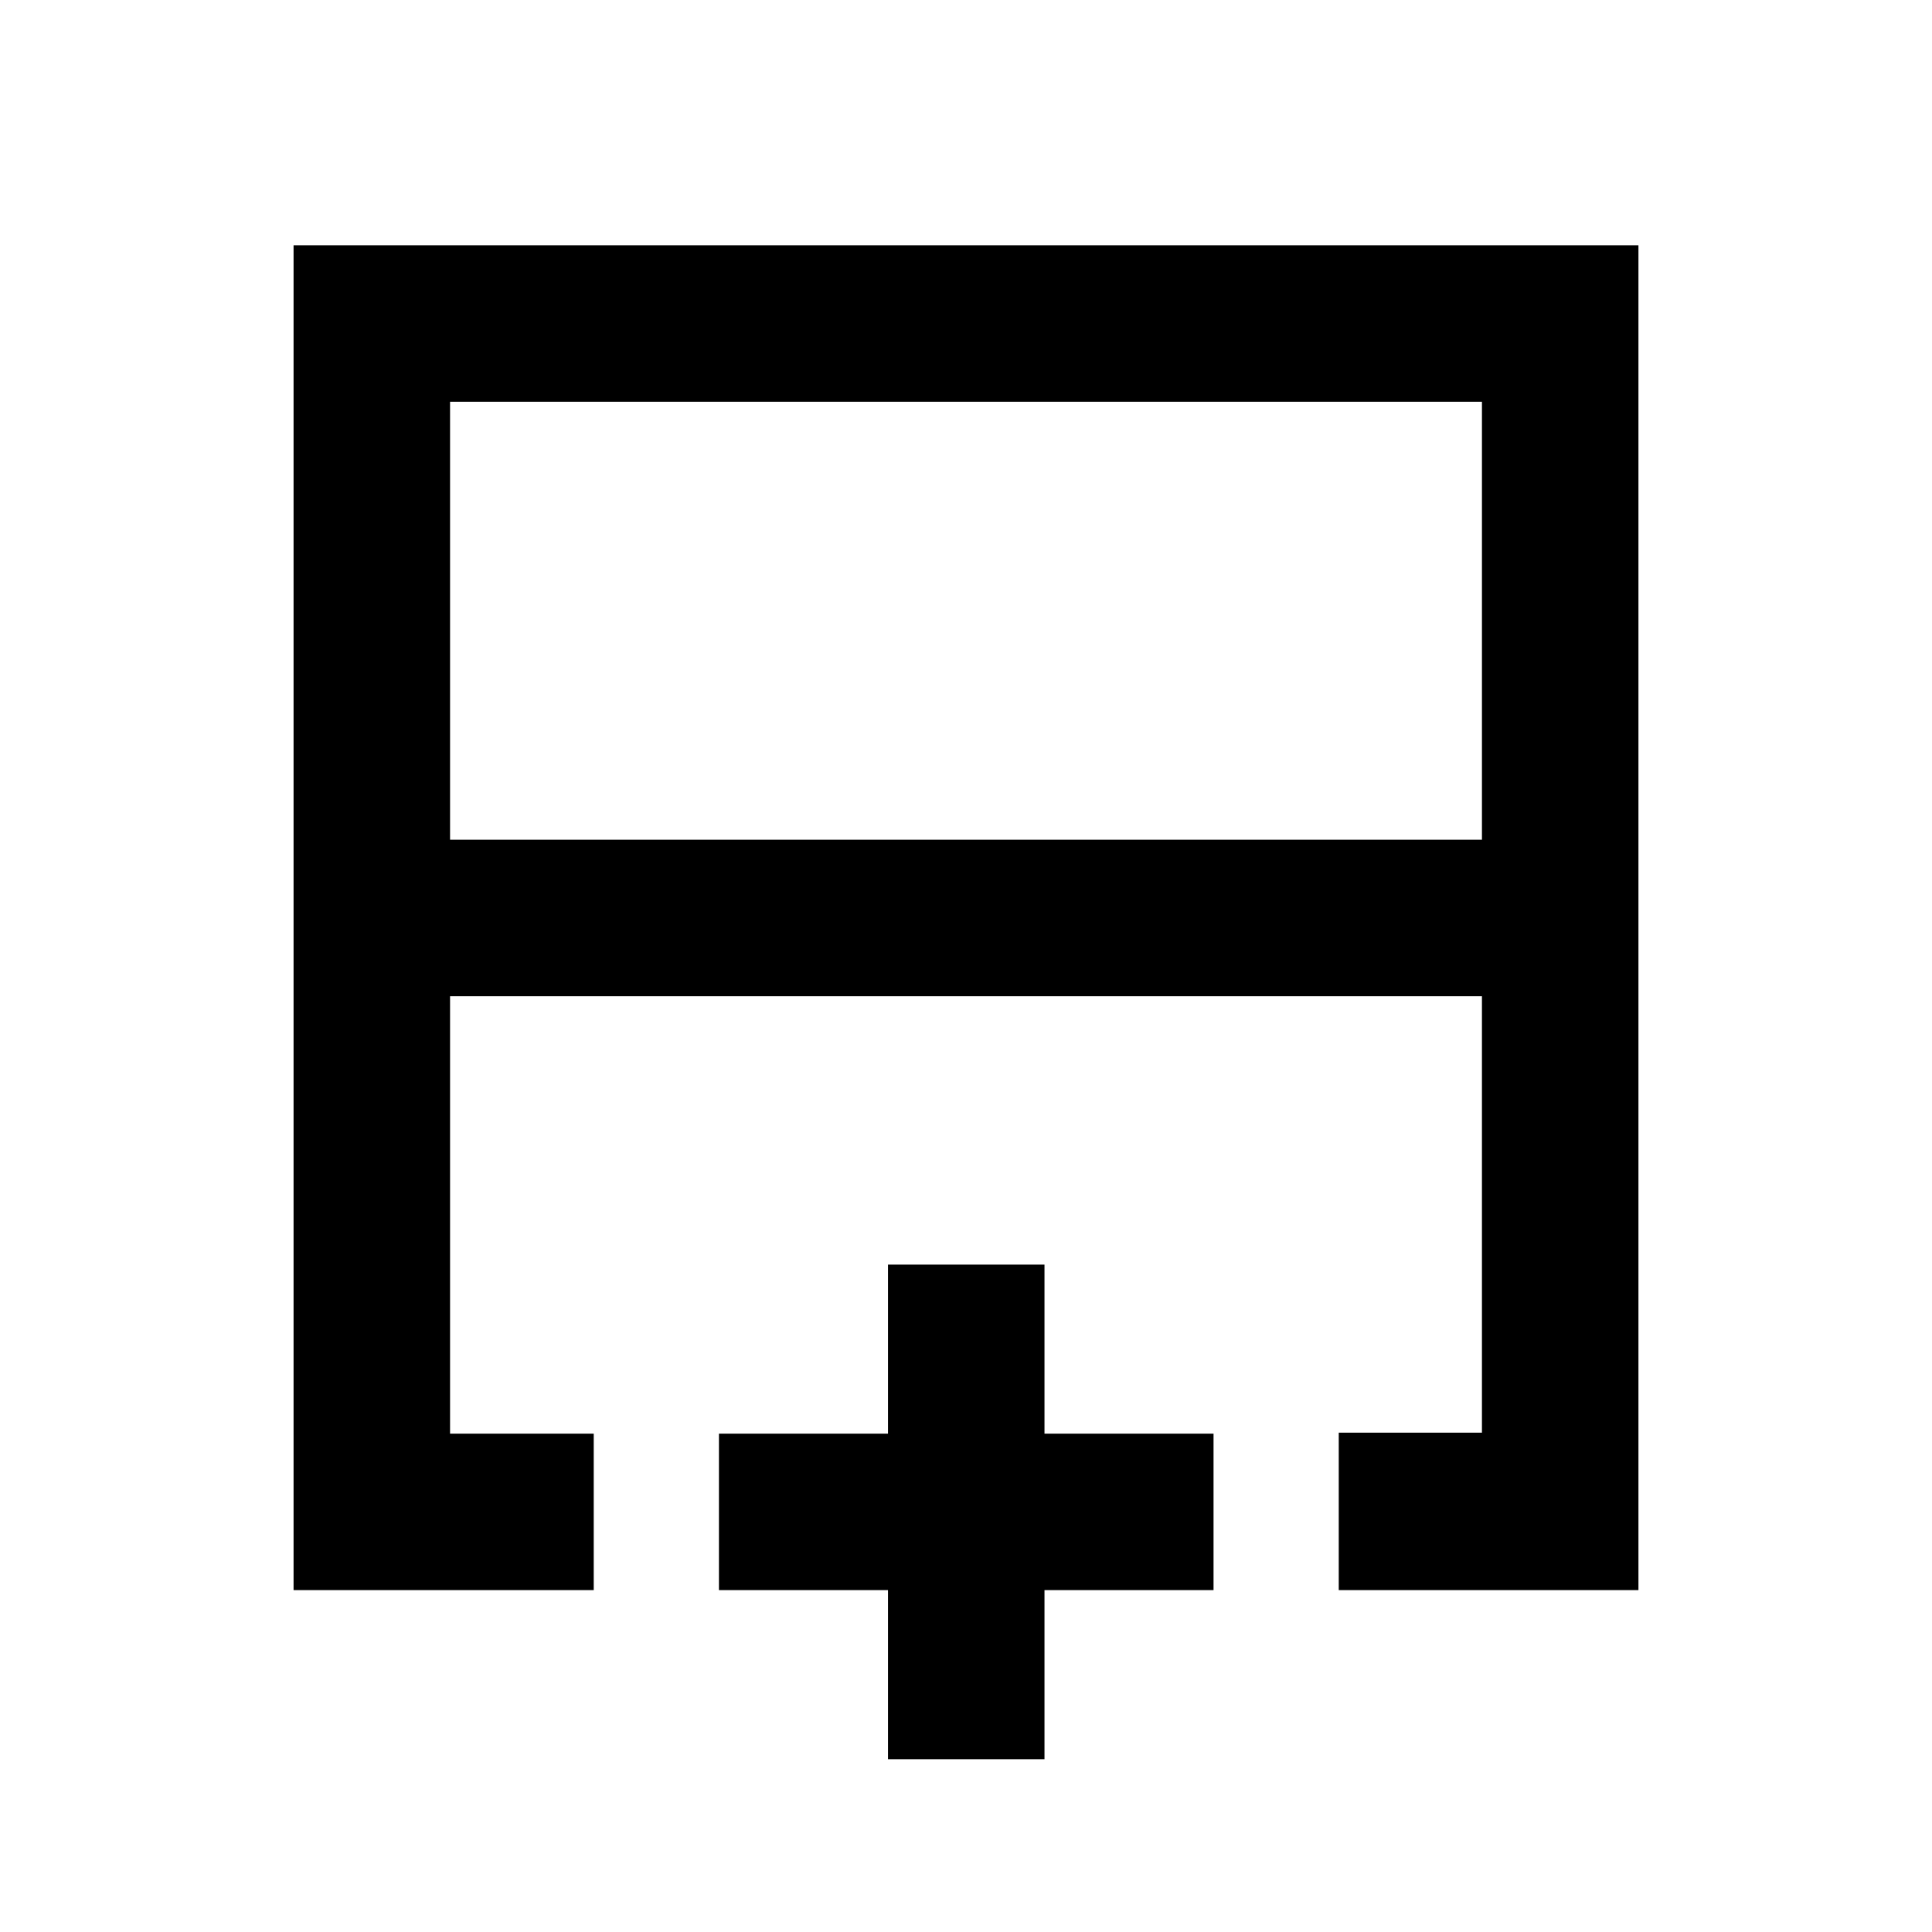 <svg xmlns="http://www.w3.org/2000/svg" height="20" viewBox="0 -960 960 960" width="20"><path d="M223.63-542.74h512.74v-217.63H223.63v217.63Zm-77.76 372.87v-668.26h668.26v668.26H665.22v-78.25h71.15v-216.86H223.63v217.35h71.39V-169.87H145.87ZM480-464.98Zm0-77.76v77.76-77.76Zm0 0ZM441.24-85.87v-84h-84v-77.76h84v-84H519v84h84v77.76h-84v84h-77.76Z"/></svg>